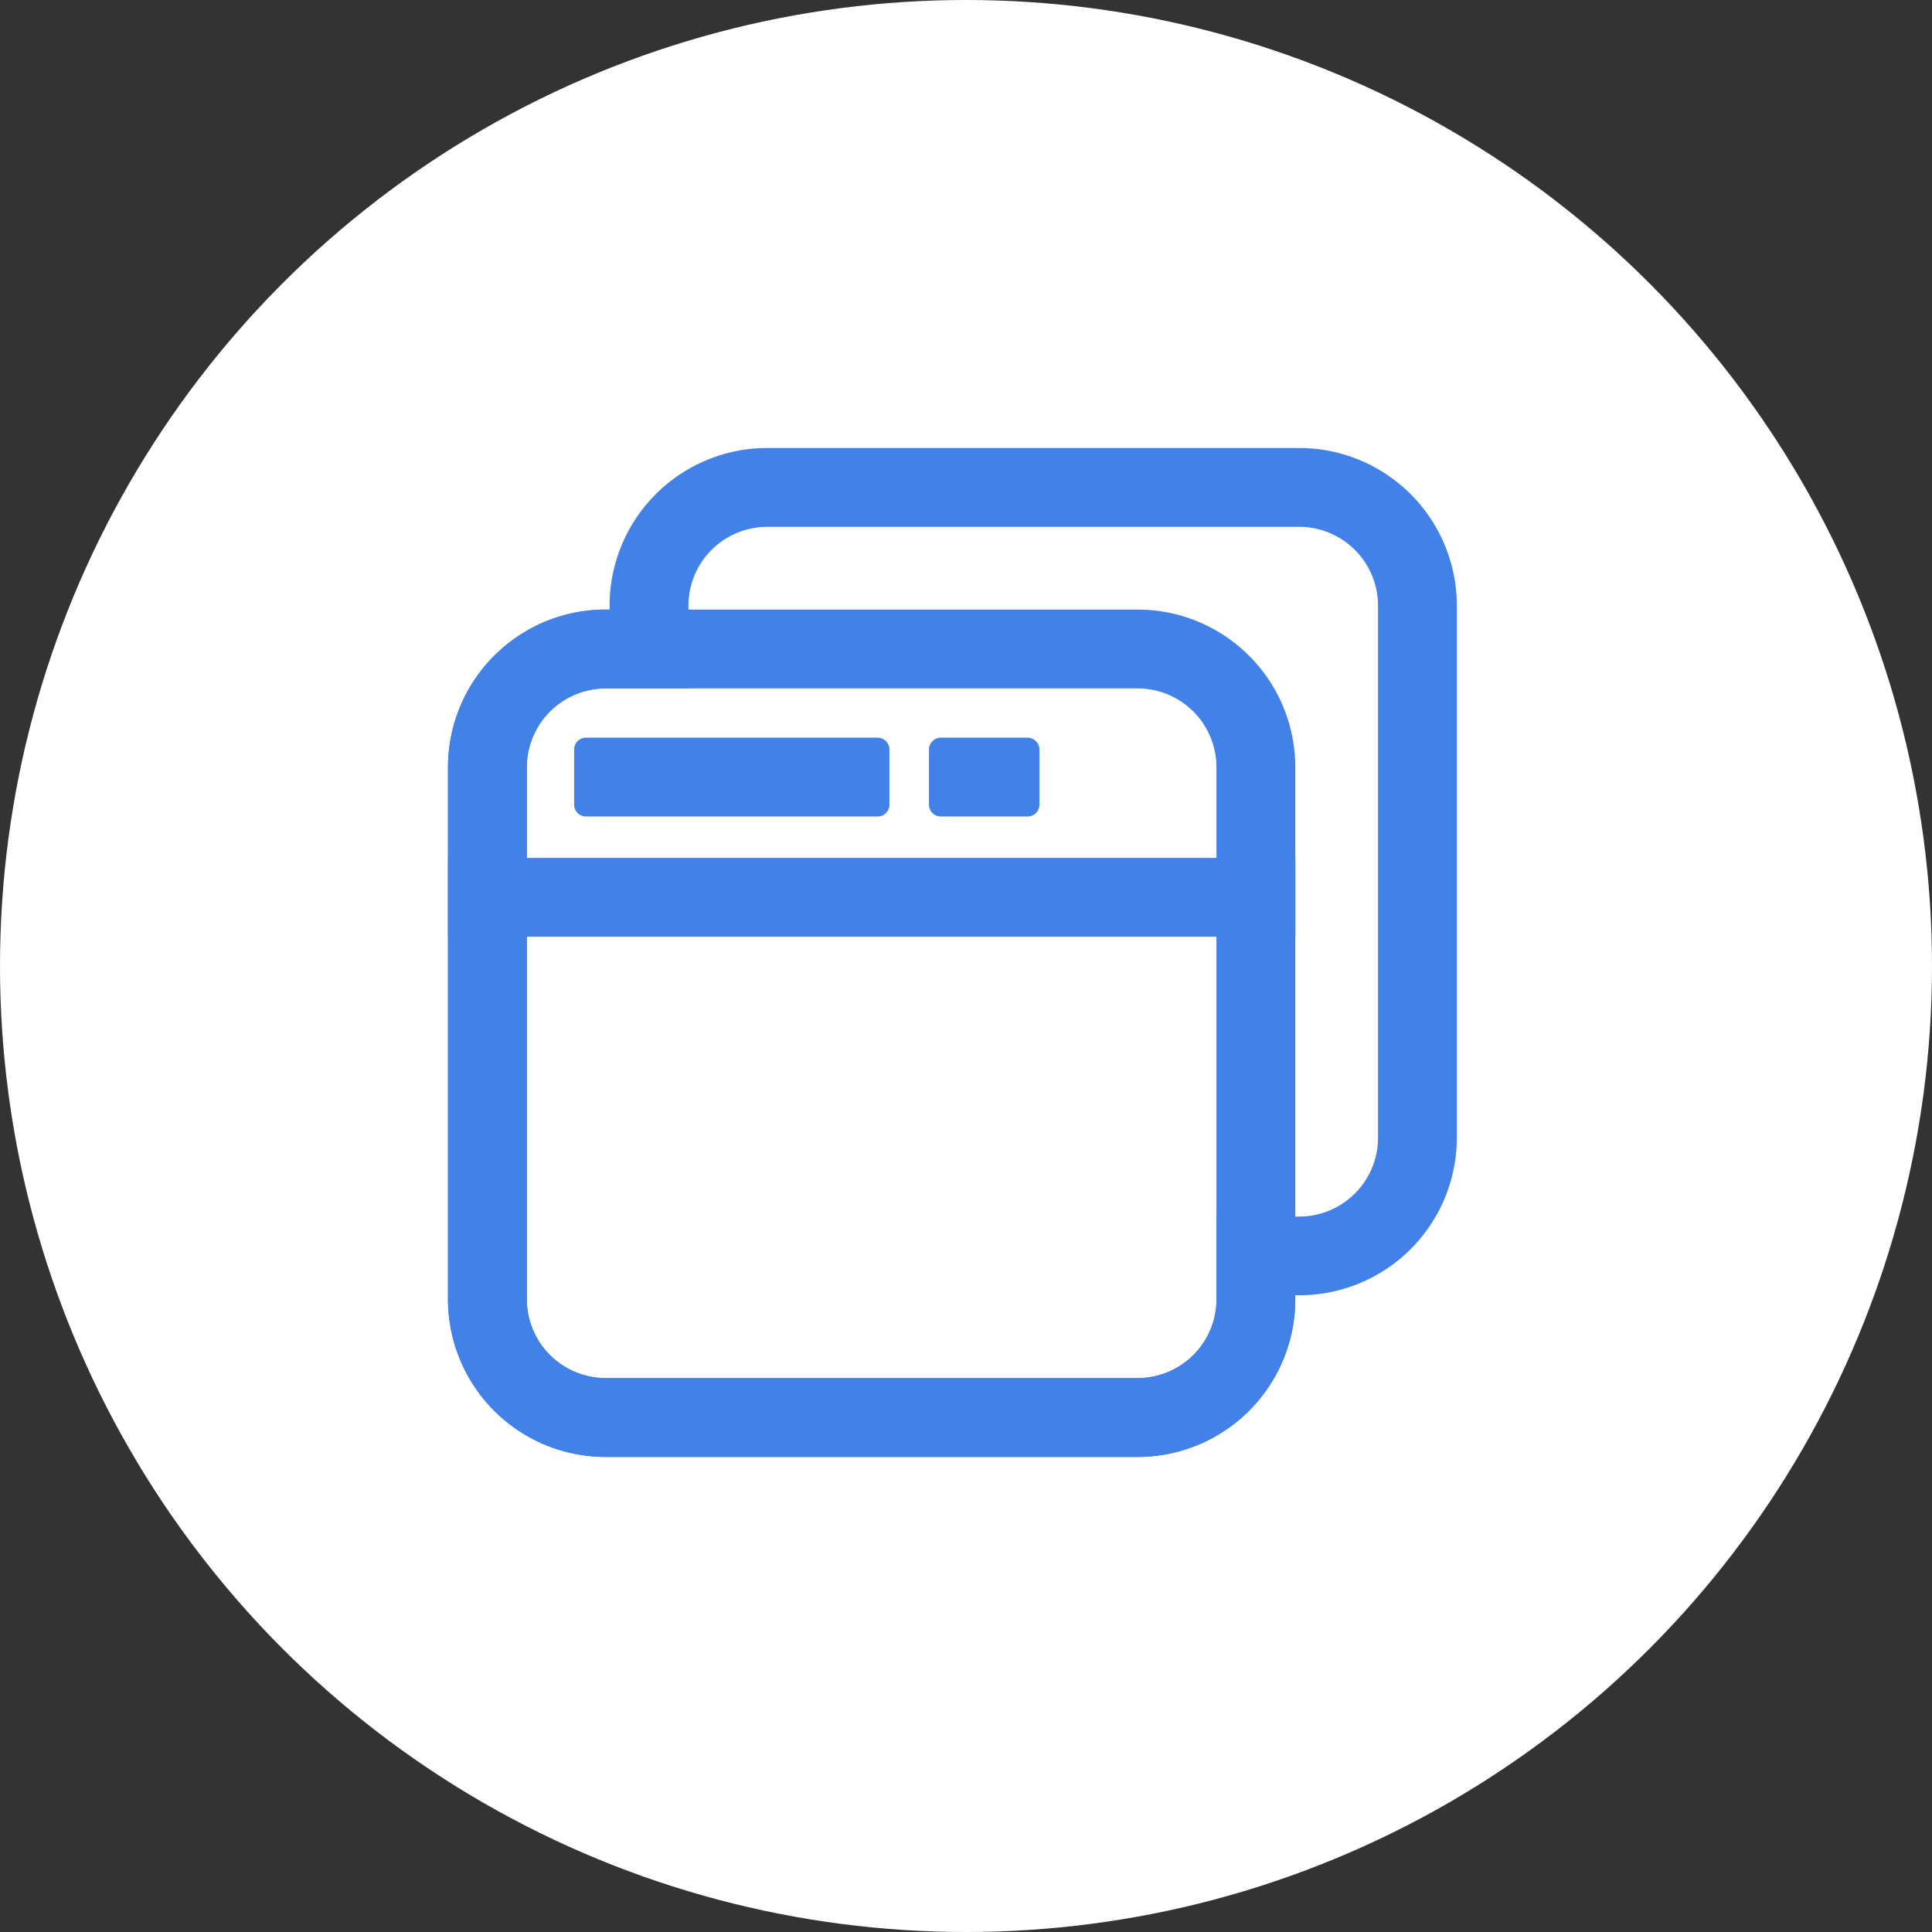 <svg xmlns="http://www.w3.org/2000/svg" width="69" height="69" viewBox="0 0 69 69"><rect x="0" y="0" width="69" height="69" fill="#333333" stroke="none"/><defs><style>.a{fill:#fff;}.b{fill:#4282e8;}</style></defs><g transform="translate(-1487 -84)"><circle class="a" cx="34.5" cy="34.5" r="34.5" transform="translate(1487 84)"/><g transform="translate(1503 100)"><path class="b" d="M0,298.293H30.264v2.815H0ZM4.927,294H15.343a.422.422,0,0,1,.422.422v1.971a.422.422,0,0,1-.422.422H4.927a.422.422,0,0,1-.422-.422v-1.971A.422.422,0,0,1,4.927,294ZM17.6,294h3.1a.422.422,0,0,1,.422.422v1.971a.422.422,0,0,1-.422.422H17.6a.422.422,0,0,1-.422-.422v-1.971A.422.422,0,0,1,17.6,294Z" transform="translate(0 -283.654)"/><path class="b" d="M24.633,33.22A2.818,2.818,0,0,0,27.449,30.4V27.449H30.4a2.818,2.818,0,0,0,2.815-2.815v-19A2.818,2.818,0,0,0,30.4,2.815h-19A2.818,2.818,0,0,0,8.587,5.63V8.587H5.63A2.818,2.818,0,0,0,2.815,11.4v19A2.818,2.818,0,0,0,5.63,33.22h19m0,2.815h-19A5.63,5.63,0,0,1,0,30.4v-19a5.63,5.63,0,0,1,5.63-5.63h.141V5.63A5.63,5.63,0,0,1,11.4,0h19a5.63,5.63,0,0,1,5.63,5.63v19a5.63,5.63,0,0,1-5.63,5.63h-.141V30.4A5.63,5.63,0,0,1,24.633,36.035Z"/><path class="b" d="M5.63,166.815a2.818,2.818,0,0,0-2.815,2.815v19a2.818,2.818,0,0,0,2.815,2.815h19a2.818,2.818,0,0,0,2.815-2.815v-19a2.818,2.818,0,0,0-2.815-2.815h-19m0-2.815h19a5.63,5.63,0,0,1,5.63,5.63v19a5.63,5.63,0,0,1-5.63,5.63h-19A5.63,5.63,0,0,1,0,188.633v-19A5.63,5.63,0,0,1,5.63,164Z" transform="translate(0 -158.229)"/></g></g></svg>